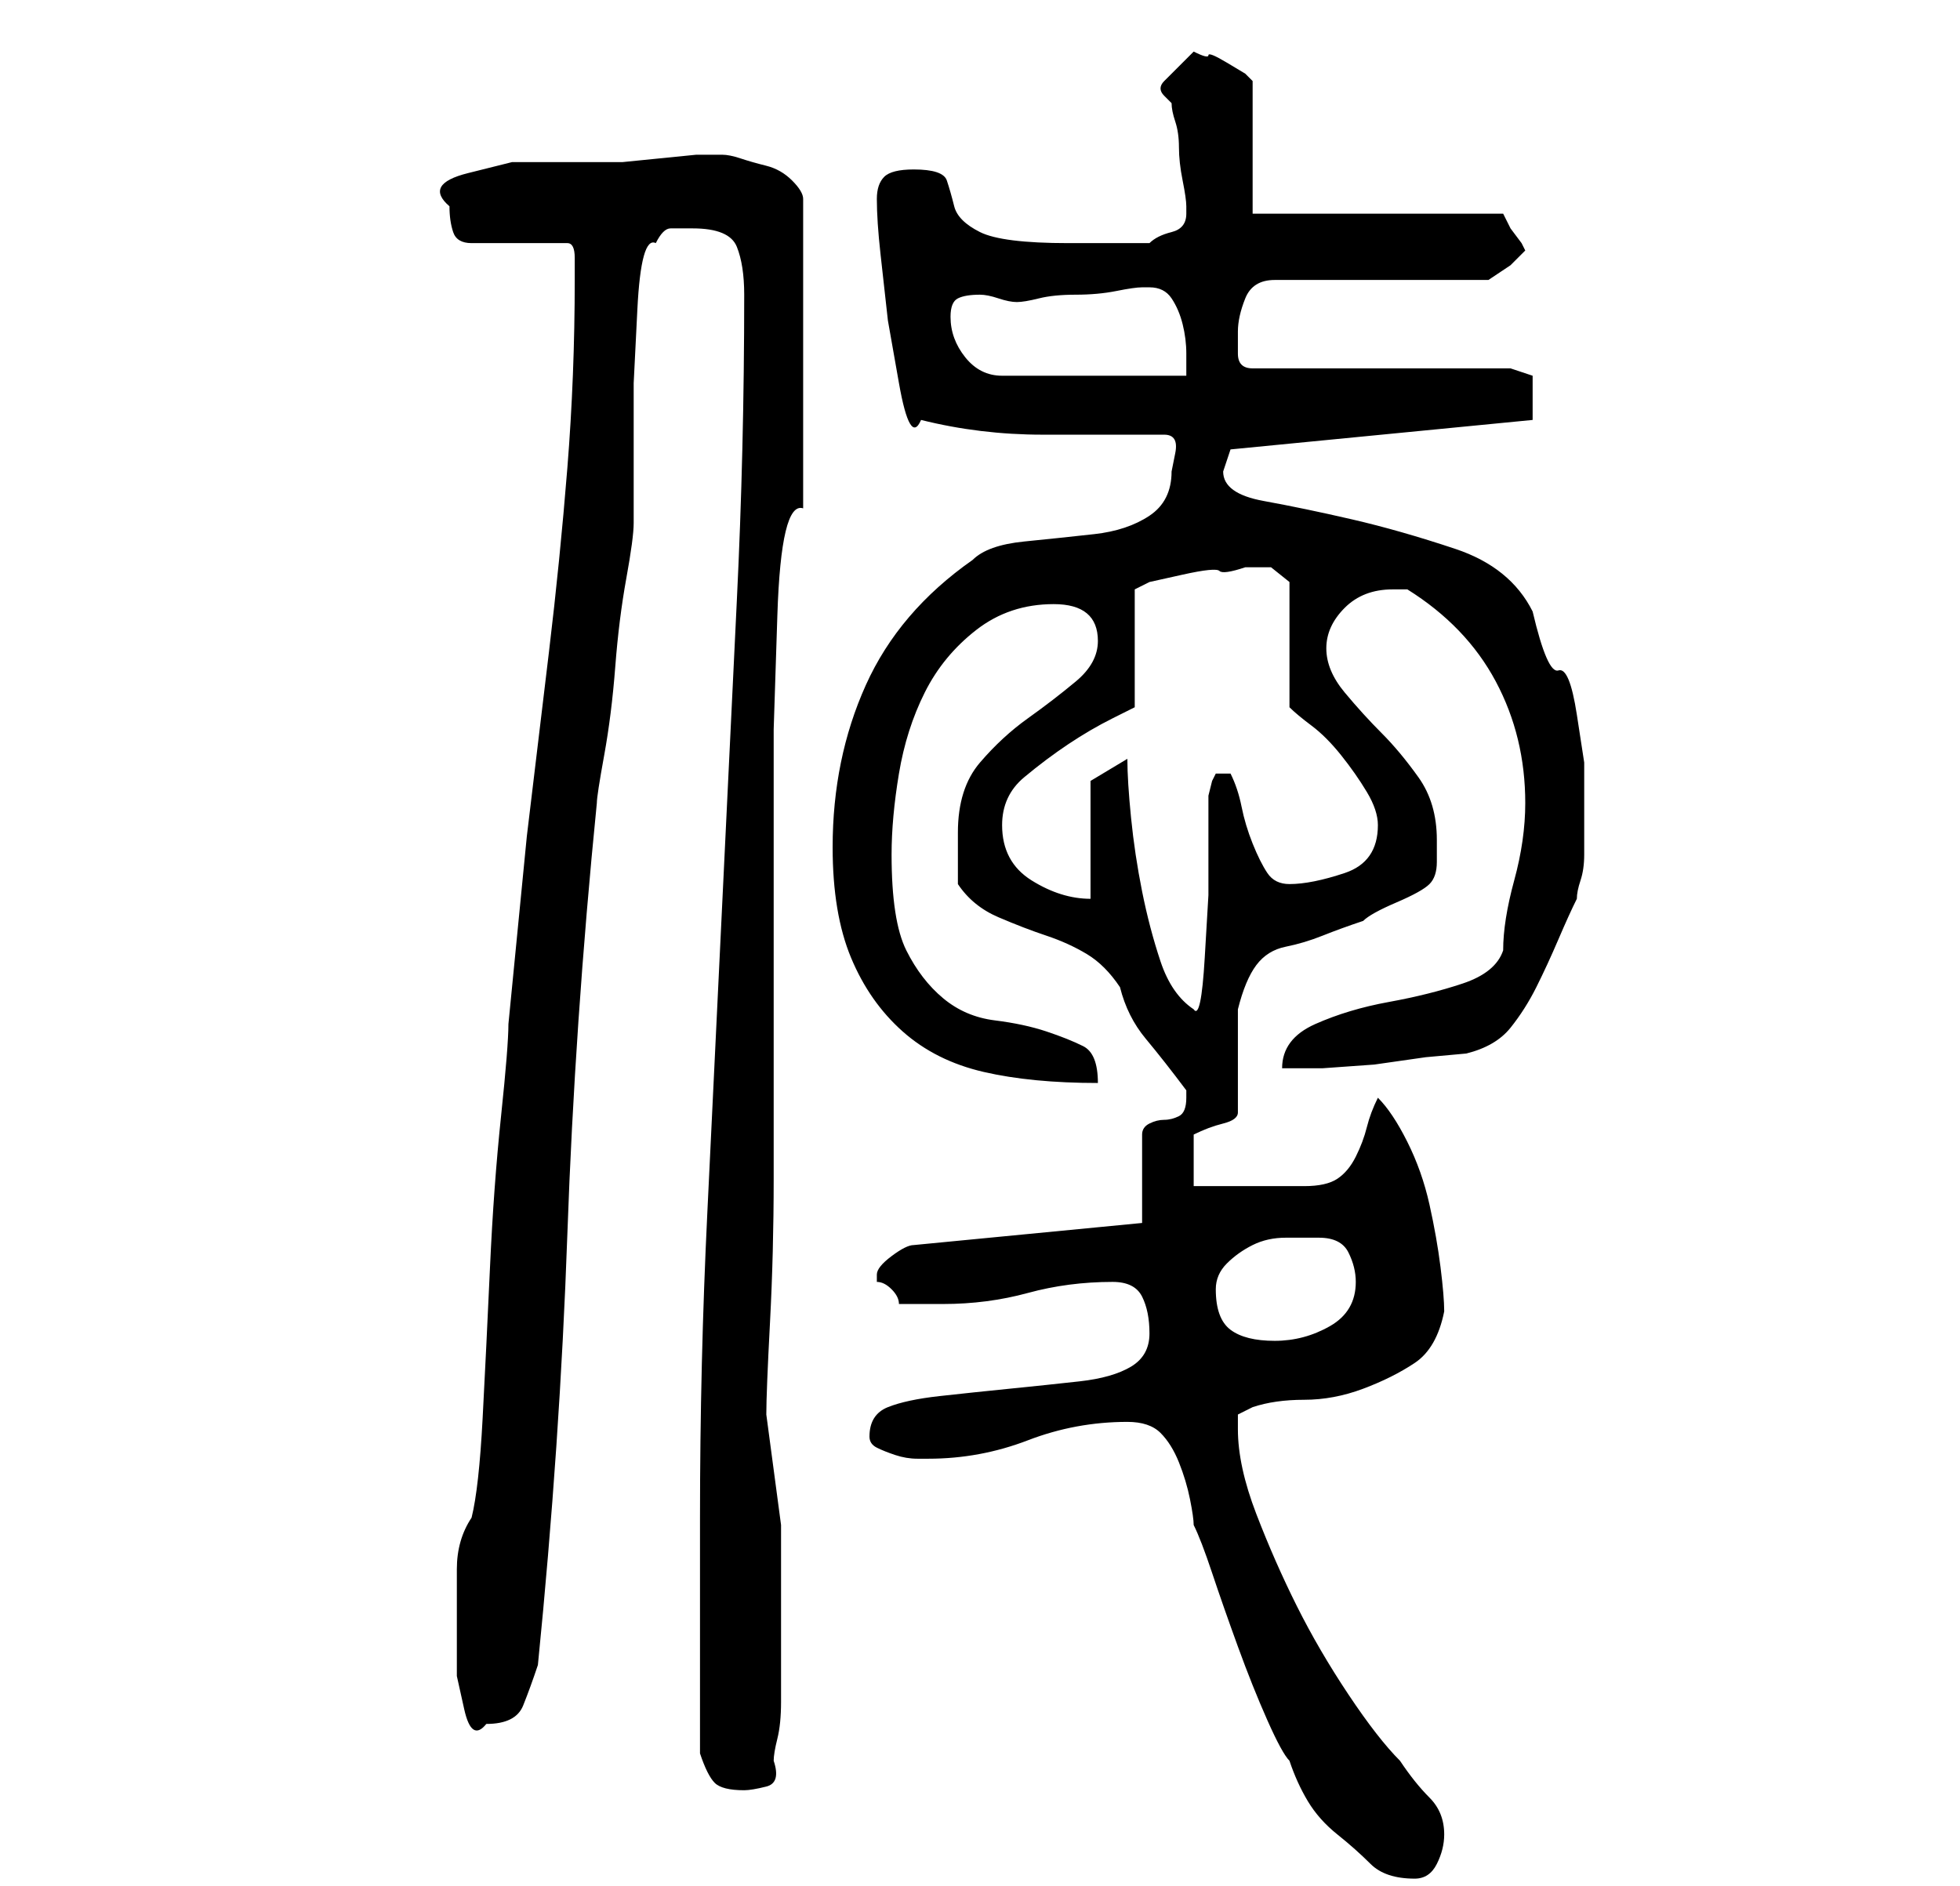 <?xml version="1.0" standalone="no"?>
<!DOCTYPE svg PUBLIC "-//W3C//DTD SVG 1.1//EN" "http://www.w3.org/Graphics/SVG/1.1/DTD/svg11.dtd" >
<svg xmlns="http://www.w3.org/2000/svg" xmlns:xlink="http://www.w3.org/1999/xlink" version="1.1" viewBox="-10 0 266 256">
   <path fill="currentColor"
d="M165 239q1 3 2.5 5.5t4 4.5t4.5 4t6 2q2 0 3 -2t1 -4q0 -3 -2 -5t-4 -5q-3 -3 -7 -9t-7 -12t-5.5 -12.5t-2.5 -11.5v-2t2 -1q3 -1 7 -1t8 -1.5t7 -3.5t4 -7q0 -2 -0.5 -6t-1.5 -8.5t-3 -8.5t-4 -6q-1 2 -1.5 4t-1.5 4t-2.5 3t-4.5 1h-3h-4.5h-4.5h-3v-7q2 -1 4 -1.5
t2 -1.5v-3v-4v-4v-3q1 -4 2.5 -6t4 -2.5t5 -1.5t5.5 -2q1 -1 4.5 -2.5t4.5 -2.5t1 -3v-3q0 -5 -2.5 -8.5t-5 -6t-5 -5.5t-2.5 -6t2.5 -5.5t6.5 -2.5h2q8 5 12 12.5t4 16.5q0 5 -1.5 10.5t-1.5 9.5q-1 3 -5.5 4.5t-10 2.5t-10 3t-4.5 6h5.5t7 -0.5l7 -1t5.5 -0.5q4 -1 6 -3.5
t3.5 -5.5t3 -6.5t2.5 -5.5q0 -1 0.5 -2.5t0.5 -3.5v-3v-2v-7.5t-1 -6.5t-2.5 -6t-3.5 -8q-3 -6 -10.5 -8.5t-14 -4t-12 -2.5t-5.5 -4l0.5 -1.5l0.5 -1.5l41 -4v-1v-2v-3t-3 -1h-35q-2 0 -2 -2v-3q0 -2 1 -4.5t4 -2.5h29l1.5 -1l1.5 -1l2 -2l-0.5 -1t-1.5 -2l-0.5 -1l-0.5 -1
h-34v-18l-1 -1t-2.5 -1.5t-2.5 -1t-2 -0.5l-2 2l-2 2q-1 1 0 2l1 1q0 1 0.5 2.5t0.5 3.5t0.5 4.5t0.5 3.5v1q0 2 -2 2.5t-3 1.5h-11q-9 0 -12 -1.5t-3.5 -3.5t-1 -3.5t-4.5 -1.5q-3 0 -4 1t-1 3q0 3 0.5 7.5l1 9t1.5 8.5t3 5q8 2 16.5 2h16.5q2 0 1.5 2.5l-0.5 2.5q0 4 -3 6
t-7.5 2.5t-9.5 1t-7 2.5q-10 7 -14.5 17t-4.5 22q0 9 2.5 15t7 10t11 5.5t15.5 1.5q0 -4 -2 -5t-5 -2t-7 -1.5t-7 -3t-5 -6.5t-2 -13q0 -5 1 -11t3.5 -11t7 -8.5t10.5 -3.5t6 5q0 3 -3 5.5t-6.5 5t-6.5 6t-3 9.5v7q2 3 5.5 4.5t6.5 2.5t5.5 2.5t4.5 4.5q1 4 3.5 7t5.5 7v0.5
v0.5q0 2 -1 2.5t-2 0.5t-2 0.5t-1 1.5v12l-31 3q-1 0 -3 1.5t-2 2.5v1q1 0 2 1t1 2h6q6 0 11.5 -1.5t11.5 -1.5q3 0 4 2t1 5t-2.5 4.5t-7 2t-9.5 1t-9.5 1t-7 1.5t-2.5 4q0 1 1 1.5t2.5 1t3 0.5h1.5q7 0 13.5 -2.5t13.5 -2.5q3 0 4.5 1.5t2.5 4t1.5 5t0.5 3.5q1 2 2.5 6.5
t3.5 10t4 10t3 5.5zM85 238q1 3 2 4t4 1q1 0 3 -0.5t1 -3.5q0 -1 0.5 -3t0.5 -5v-6v-3v-15t-2 -15q0 -3 0.5 -12.5t0.5 -19.5v-19.5v-12.5v-13.5v-15.5t0.5 -15.5t3.5 -14.5v-42q0 -1 -1.5 -2.5t-3.5 -2t-3.5 -1t-2.5 -0.5h-3.5t-5 0.5t-5 0.5h-3.5h-4.5h-7t-6 1.5t-2.5 4.5
q0 2 0.5 3.5t2.5 1.5h13q1 0 1 2v3q0 13 -1 25.5t-2.5 25l-3 25t-2.5 25.5q0 3 -1 12.5t-1.5 20.5t-1 20.5t-1.5 13.5q-2 3 -2 7v6v4v4.5t1 4.5t3 2q4 0 5 -2.5t2 -5.5q3 -30 4 -58.5t4 -58.5q0 -1 1 -6.5t1.5 -12t1.5 -12t1 -7.5v-9.5v-9.5t0.5 -10t2.5 -9q1 -2 2 -2h3
q5 0 6 2.5t1 6.5q0 21 -1 41.5t-2 41.5t-2 41.5t-1 41.5v6v10v9.5v6.5zM155 175q0 -2 1.5 -3.5t3.5 -2.5t4.5 -1h4.5q3 0 4 2t1 4q0 4 -3.5 6t-7.5 2t-6 -1.5t-2 -5.5zM143 103l-5 3v16q-4 0 -8 -2.5t-4 -7.5q0 -4 3 -6.5t6 -4.5t6 -3.5l3 -1.5v-16l2 -1t4.5 -1t5 -0.5
t3.5 -0.5h3.5t2.5 2v17q1 1 3 2.5t4 4t3.5 5t1.5 4.5q0 5 -4.5 6.5t-7.5 1.5q-2 0 -3 -1.5t-2 -4t-1.5 -5t-1.5 -4.5h-0.5h-0.5h-0.5h-0.5l-0.5 1t-0.5 2v5.5v8t-0.5 8.5t-1.5 7q-3 -2 -4.5 -6.5t-2.5 -9.5t-1.5 -10t-0.5 -8zM119 43q0 -2 1 -2.5t3 -0.5q1 0 2.5 0.5
t2.5 0.5t3 -0.5t5 -0.5t5.5 -0.5t3.5 -0.5h1q2 0 3 1.5t1.5 3.5t0.5 4v3h-25q-3 0 -5 -2.5t-2 -5.5z" />
</svg>
